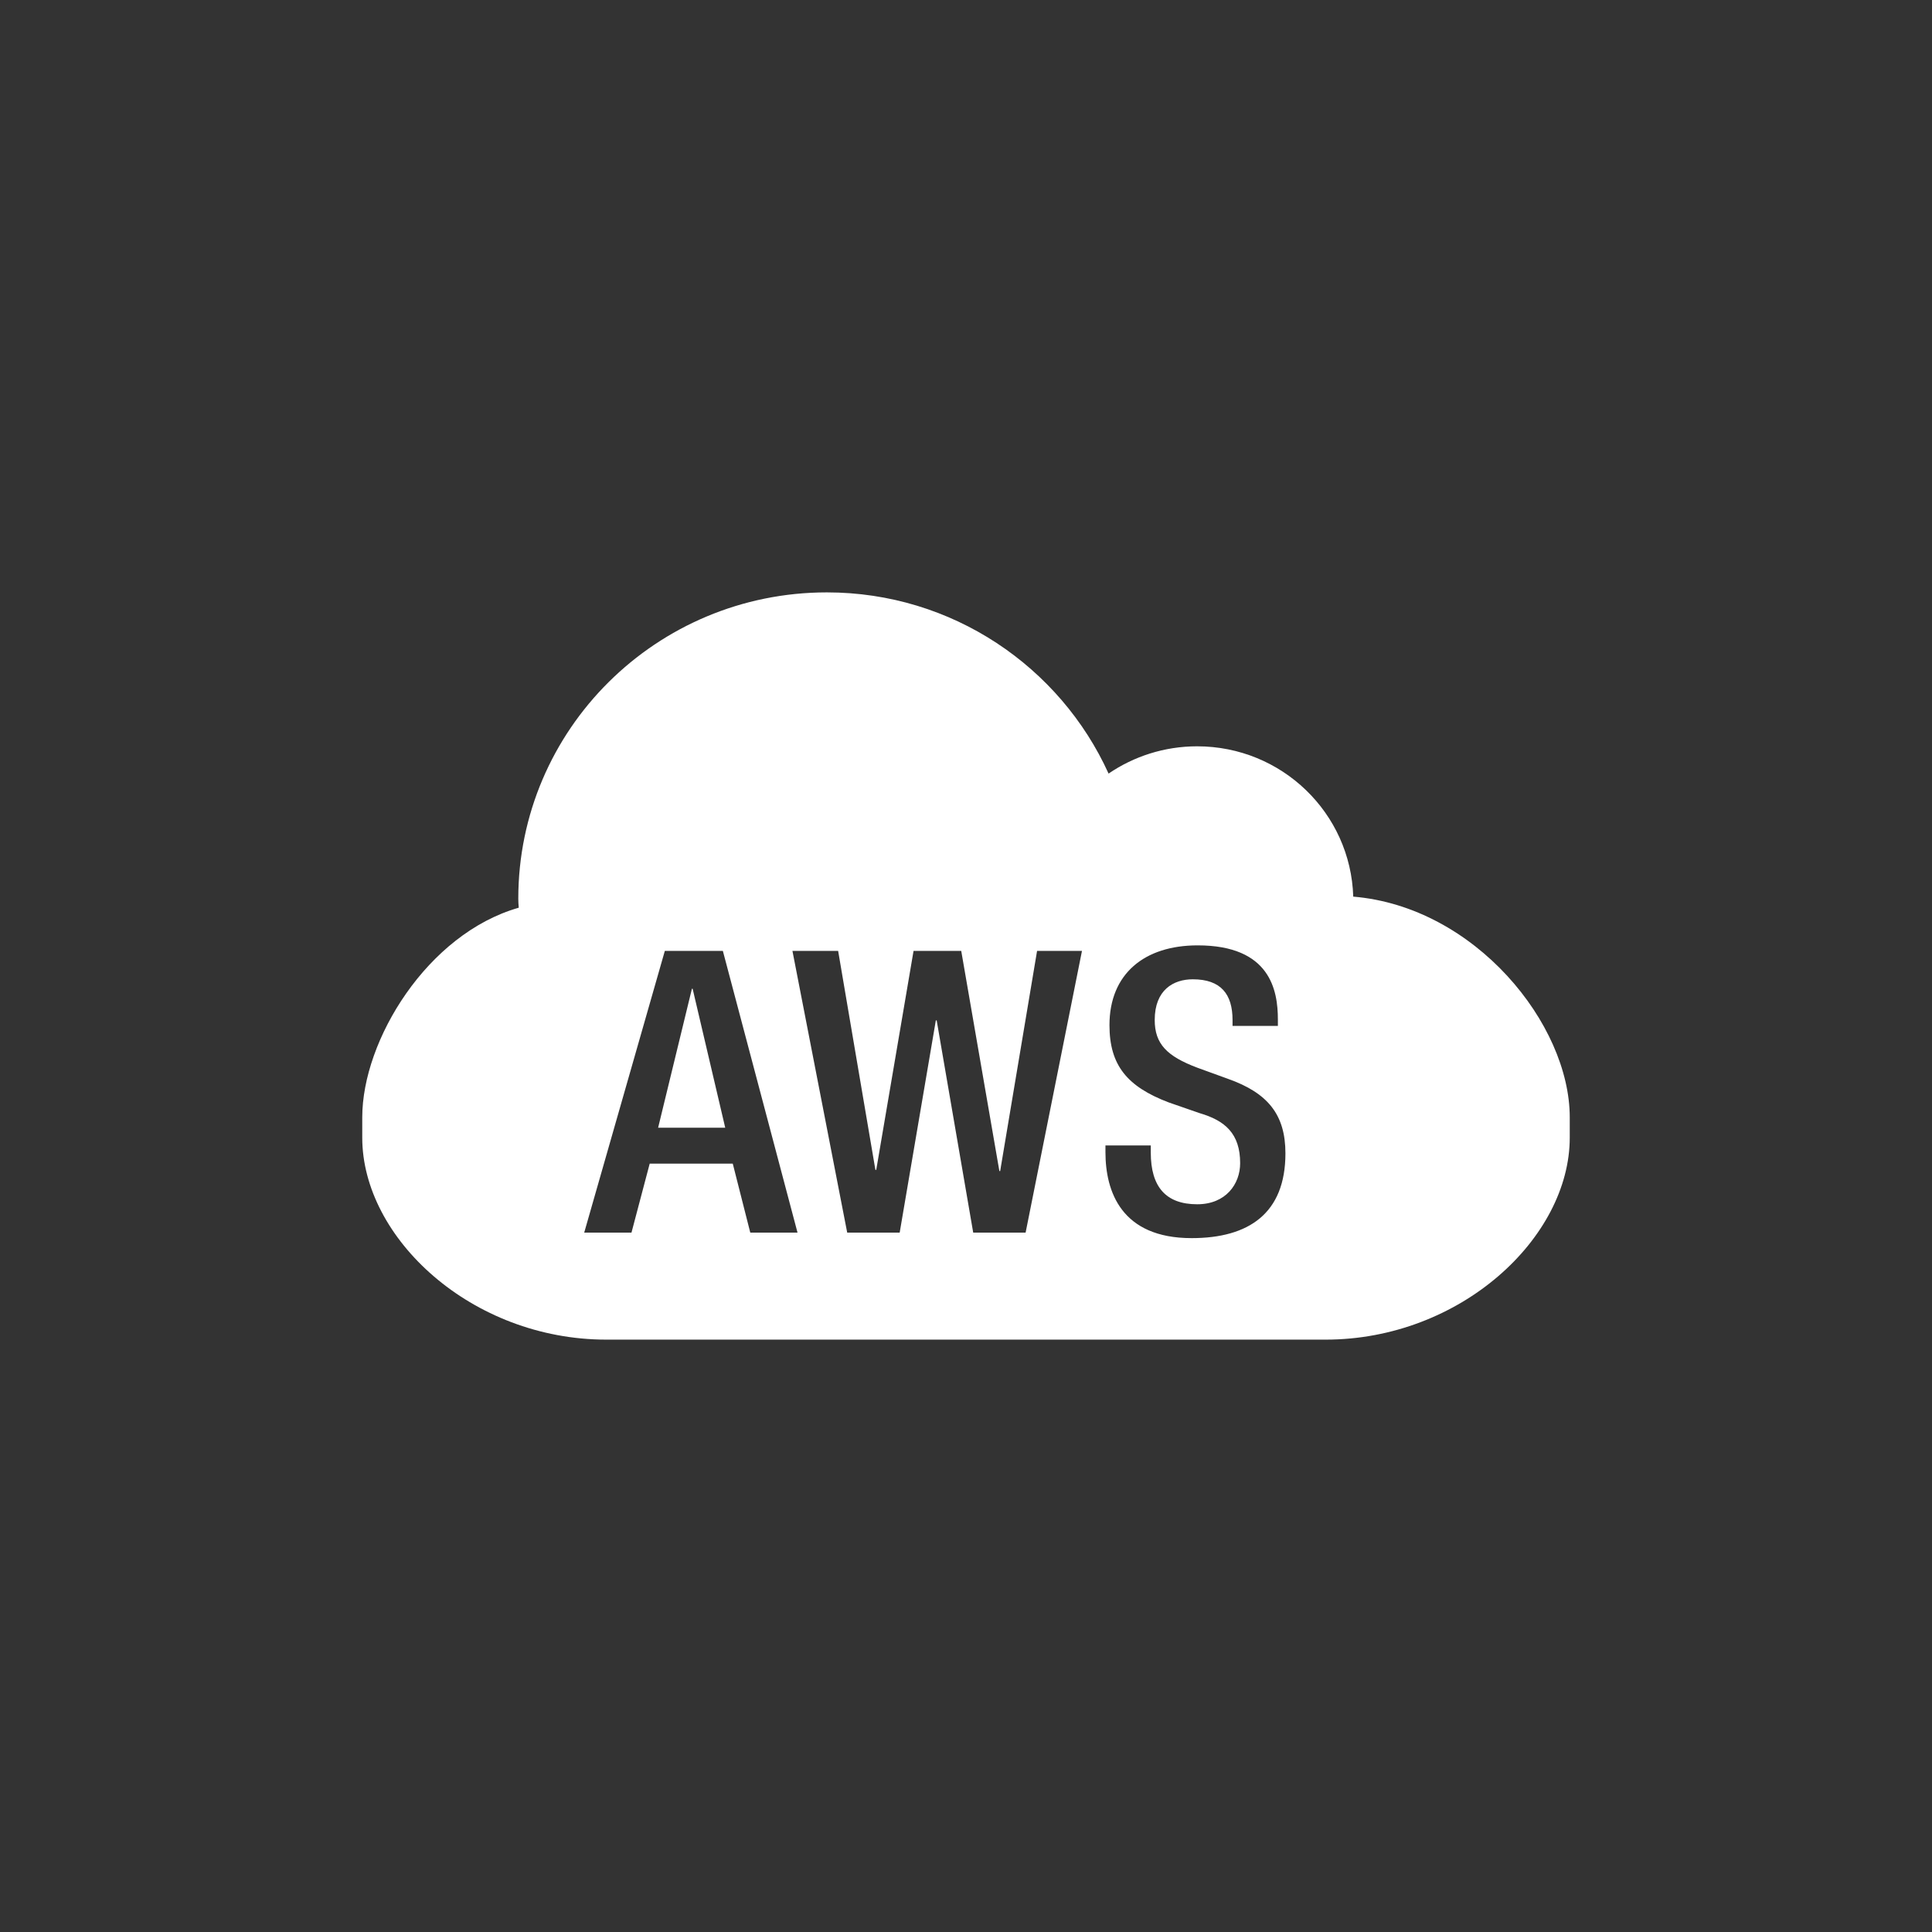 <svg xmlns="http://www.w3.org/2000/svg" width="128" height="128"><rect width="100%" height="100%" fill="#333333" stroke="none"/><path fill="#fff" d="M45.889 65.508l2.159 9.206h-4.446l2.239-9.206h.048zm58.111 8.519v1.343c0 6.654-7.257 13.384-16.179 13.384h-47.644c-8.938 0-16.177-6.73-16.177-13.384v-1.343c0-5.109 4.314-12.163 10.369-13.889-.018-.197-.031-.397-.031-.596 0-11.212 9.152-20.295 20.446-20.295 8.306 0 15.454 4.939 18.662 12.005 1.663-1.133 3.684-1.807 5.867-1.807 5.612 0 10.172 4.422 10.343 9.959 8.073.674 14.344 8.443 14.344 14.623zm-51.162 7.638l-4.947-18.666h-3.844l-5.342 18.666h3.132l1.208-4.573h5.502l1.161 4.573h3.13zm18.846-18.666h-2.975l-2.445 14.585h-.053l-2.527-14.585h-3.159l-2.472 14.508h-.055l-2.469-14.508h-3.028l3.629 18.666h3.476l2.396-14.062h.055l2.421 14.062h3.471l3.735-18.666zm13.479 13.415c0-2.565-1.162-4.005-3.819-4.943l-2.026-.736c-1.999-.756-2.815-1.567-2.815-3.159 0-1.991 1.237-2.695 2.523-2.695 1.869 0 2.633.993 2.633 2.695v.392h3.004v-.423c0-1.931-.501-4.912-5.315-4.912-3.527 0-5.843 1.884-5.843 5.287 0 2.662 1.181 4.074 3.919 5.116l2.052.712c1.689.492 2.687 1.359 2.687 3.316 0 1.385-.951 2.722-2.844 2.722-2.075 0-3.077-1.153-3.077-3.425v-.474h-3.003v.445c0 2.616 1.055 5.697 5.71 5.697 3.789 0 6.214-1.645 6.214-5.615z"/></svg>